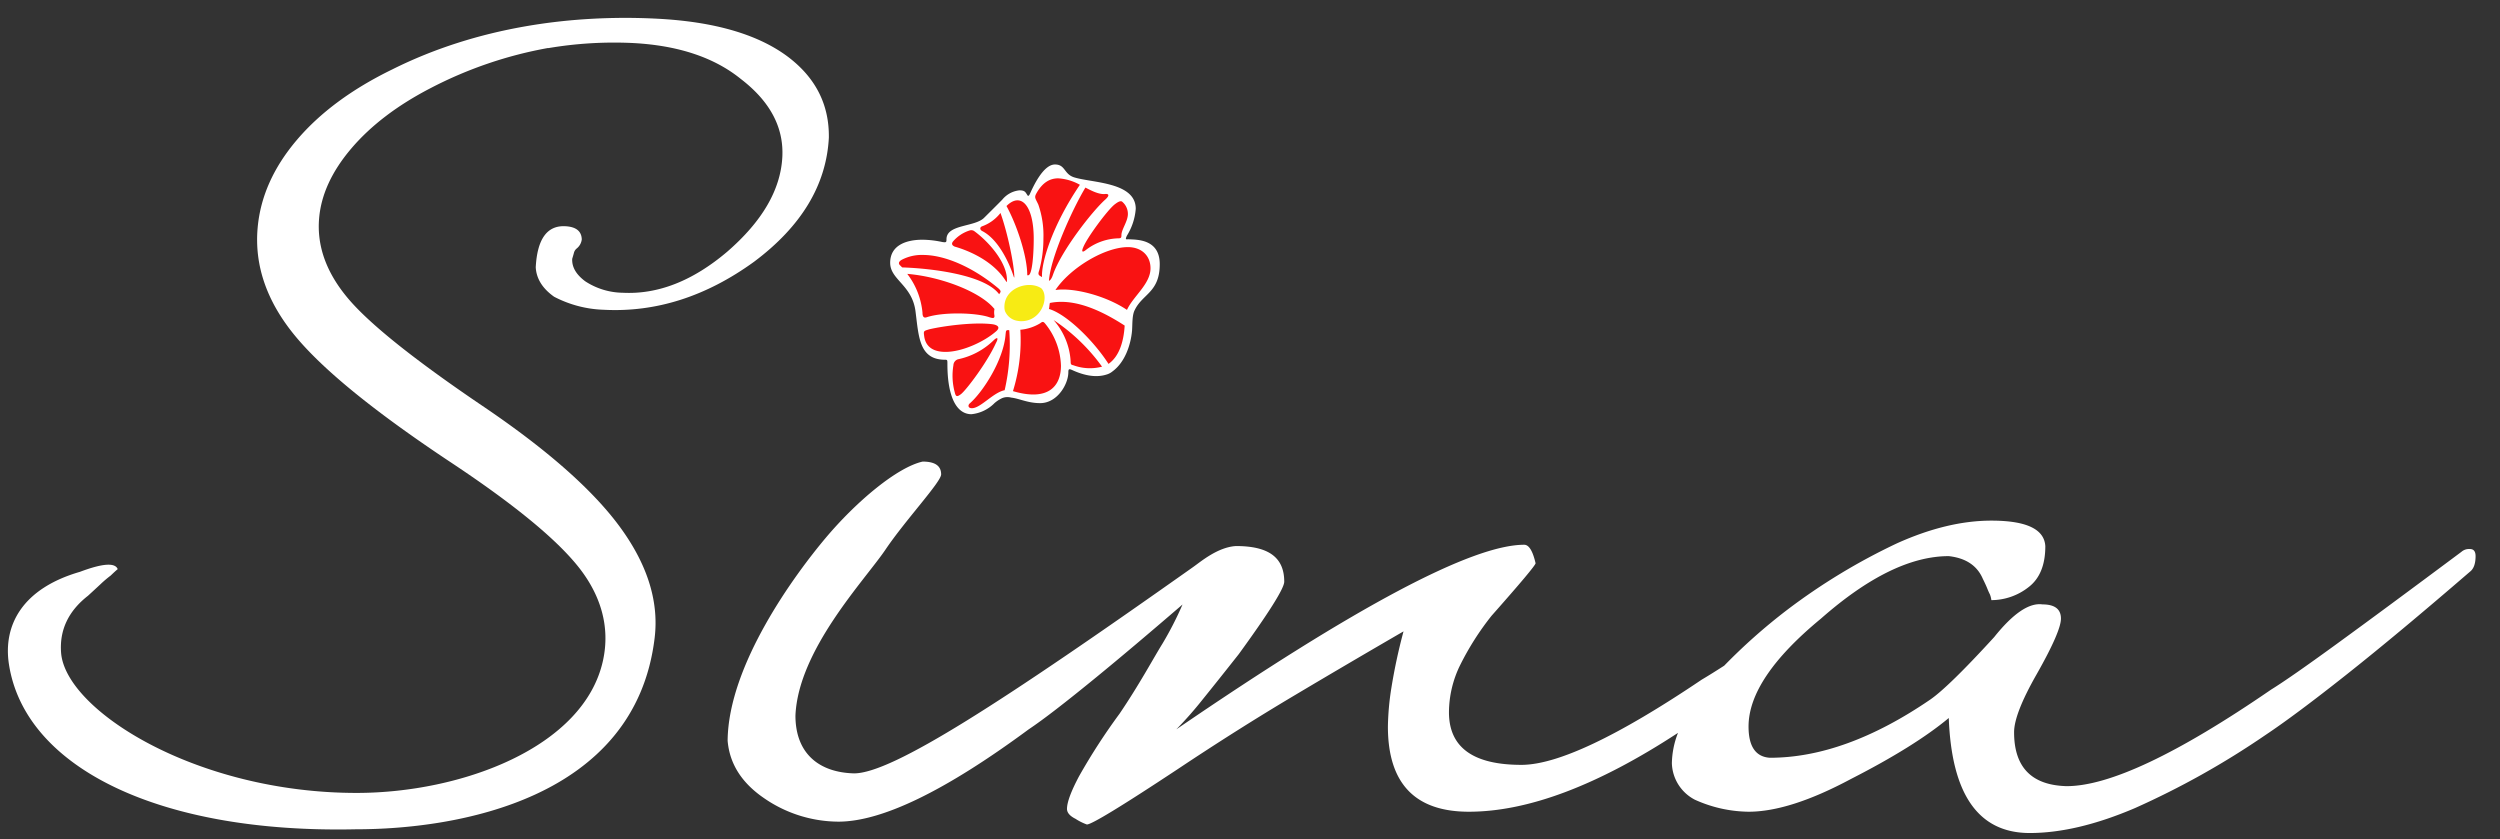 <svg id="weiss" xmlns="http://www.w3.org/2000/svg" viewBox="0 0 581 195">
  <rect x="0" y="0" width="581" height="195" fill="#333333" stroke="none"/>
  <title>sinalogo</title>
  <path id="letters" d="M574.005,127.592a2.683,2.683,0,0,0-1.979.661q-18.154,13.535-29.041,21.448-10.89,7.921-15.18,10.562-32.671,22.443-47.52,22.438-12.215-.323-12.209-12.539,0-4.285,5.279-13.529,5.607-9.901,5.61-12.87,0-3.296-4.291-3.3-4.625-.657-11.219,7.589-10.567,11.555-14.851,14.52-19.802,13.535-37.291,13.531-4.95-.325-4.95-7.26,0-11.215,16.831-25.08,16.497-14.52,29.698-14.52,5.941.664,7.92,5.279.657,1.323.99,2.145.325.826.661,1.485a5.58,5.58,0,0,1,.33,1.32,14.019,14.019,0,0,0,8.58-2.969q3.959-2.971,3.961-9.571-.334-5.939-12.541-5.938-10.233,0-21.945,5.279a143.163,143.163,0,0,0-25.576,15.51,133.854,133.854,0,0,0-14.57,12.922c-2.449,1.575-4.208,2.65-5.224,3.247Q366.105,177.753,353.569,177.753q-16.829,0-16.83-12.211a25.081,25.081,0,0,1,2.64-11.055,64.609,64.609,0,0,1,7.261-11.385q10.224-11.547,10.229-12.209c-.661-2.856-1.542-4.291-2.64-4.291q-18.152,0-80.851,42.901a89.29,89.29,0,0,0,6.105-6.932q3.465-4.285,8.416-10.559,10.556-14.52,10.559-16.831c0-5.719-3.743-8.28-11.219-8.28-4.299.264-8.237,3.686-10.017,4.921C233.095,163.016,207.418,179.732,198.472,179.732c-8.142-.215-13.611-4.627-13.611-13.431C185.5,151,201.023,134.776,205.762,127.763s12.96-15.757,12.96-17.52q0-2.971-4.291-2.971c-5.94,1.32-15.438,9.291-22.559,17.759S169.25,154.5,169.101,172.143q.664,7.919,8.25,13.2a30.603,30.603,0,0,0,17.49,5.609q15.174,0,44.219-21.448,4.95-3.296,15.839-12.211,8.059-6.593,19.919-16.805a78.096,78.096,0,0,1-4.634,9.05c-2.338,3.785-5.385,9.519-10.005,16.336a142.801,142.801,0,0,0-9.404,14.52q-2.799,5.273-2.807,7.589c0,.877.661,1.651,1.98,2.31a12.871,12.871,0,0,0,2.64,1.32q1.657,0,21.12-12.869,13.86-9.237,26.896-16.995,13.032-7.752,25.575-15.016a129.494,129.494,0,0,0-2.805,13.036,62.265,62.265,0,0,0-.825,9.075q0,19.8,18.81,19.8,20.608,0,48.607-18.328a20.188,20.188,0,0,0-1.421,7.108,9.867,9.867,0,0,0,5.348,8.432,30.998,30.998,0,0,0,12.472,2.789q9.576,0,23.76-7.591,14.849-7.587,22.77-14.19.991,26.73,18.812,26.73,10.89,0,24.419-5.776a192.015,192.015,0,0,0,30.36-16.995q6.93-4.616,18.81-14.024,11.881-9.404,28.709-23.924c.877-.661,1.32-1.868,1.32-3.63C575.325,128.145,574.882,127.592,574.005,127.592Z" style="fill: #fff"/>
  <path id="sletter" d="M182.832,12.984Q172.434,5.388,152.884,4.356C132.965,3.308,110.927,6.245,91.159,16.134Q77.078,22.989,68.95,32.571,60.82,42.153,59.874,52.976q-1.149,13.133,8.711,25.085,9.859,11.954,36.499,29.6,21.653,14.393,29.38,24.137c5.149,6.497,7.372,13.867,5.682,21.661C135.75,173.75,107.167,184.275,82.875,184.275c-37.375,0-67.708-19.275-68.681-32.613-.384-5.267,1.721-9.669,6.243-13.199q1.623-1.482,2.943-2.715a27.324,27.324,0,0,1,2.349-1.994q1.009-.979,1.626-1.483-.889-2.344-8.781.625C5.25,136.75.674,145.244,2.078,154.376,5.75,178.25,36.75,193.75,82.775,192.725c23,0,64.892-6.725,69.373-44.552,1.043-8.808-1.983-17.491-8.266-25.966q-9.428-12.709-31.171-27.48Q88.527,78.398,80.923,69.399,73.315,60.402,74.168,50.673q.723-8.268,7.549-16.25Q88.54,26.445,100.092,20.469a95.658,95.658,0,0,1,27.304-9.318l.002.036a91.597,91.597,0,0,1,19.681-1.187q15.817.833,25.115,8.372,10.162,7.805,9.619,18.131-.602,11.428-12.835,22.016-11.993,10.165-24.295,9.516a16.29,16.29,0,0,1-8.671-2.66q-3.182-2.366-3.03-5.226.263-.865.405-1.411a1.907,1.907,0,0,1,.602-.959,3.17,3.17,0,0,0,1.214-2.139q-.072-2.864-3.805-3.064-6.374-.336-6.892,9.55.23,3.977,4.267,6.834A26.689,26.689,0,0,0,140.29,71.989q18.233.96,34.955-11.158,16.513-12.35,17.38-28.826Q192.796,20.339,182.832,12.984Z" style="fill: #fff"/>
  <path id="schwarz" d="M269.525,61.397c0,6.544-3.969,6.866-5.793,10.62-.644,1.18-.536,3.218-.644,4.827-.322,3.54-1.752,7.407-4.506,9.441a3.897,3.897,0,0,1-1.395.751c-1.938.622-4.398.536-7.617-.858-.965-.429-1.287-.644-1.287.322,0,2.789-2.575,7.188-6.544,7.188-2.896,0-4.827-1.073-6.758-1.288a3.285,3.285,0,0,0-2.038.108,7.386,7.386,0,0,0-1.824,1.18,8.756,8.756,0,0,1-5.364,2.574c-3.325,0-5.578-3.754-5.578-11.693,0-.858,0-.965-.536-.965-6.007,0-6.115-5.257-6.866-11.157-.751-6.222-5.9-7.402-5.9-11.371s3.54-5.364,7.51-5.364a22.541,22.541,0,0,1,4.613.536c.858.108.965.108.965-.643,0-3.54,6.651-2.789,8.797-5.042,0,0,3.725-3.691,4.184-4.184a5.937,5.937,0,0,1,3.969-2.145c1.287,0,1.395.429,1.824,1.073.107.214.322.429.644-.322.644-1.394,3.004-6.759,5.793-6.759,2.467,0,2.038,2.253,4.506,3.004,4.184,1.287,14.268,1.073,14.268,7.295a13.81,13.81,0,0,1-2.038,6.222c-.536,1.073-.107.859.322.859C264.161,55.712,269.525,55.497,269.525,61.397Z" style="fill: #fff"/>
  <path id="gelb" d="M236.905,74.63C242,75,244,69,242,67c-3-2-9,0-8.552,4.818.031.147.059.311.109.475a3.722,3.722,0,0,0,2.715,2.233C236.483,74.569,236.697,74.595,236.905,74.63Z" style="fill: #f7eb14"/>
  <path id="rot" d="M209.664,62.148c6.866.215,19.203,1.717,22.528,6.222.429-.536.536-.751-.215-1.395-5.793-4.827-12.337-7.724-17.486-7.724a10.008,10.008,0,0,0-4.827,1.073c-.429.215-1.18.751-.429,1.395Zm5.686,11.586c3.862-1.288,11.586-1.073,14.59,0,.751.214,1.18.321,1.18-.322a4.07,4.07,0,0,1,0-1.61l-.107-.107c-3.326-3.969-12.444-7.402-20.168-8.046a17.392,17.392,0,0,1,3.54,9.011C214.384,73.627,214.706,73.949,215.35,73.735Zm16.199,3.218c1.18-1.073-.107-1.502-.965-1.61-4.398-.536-11.371.43-14.59,1.18-1.395.43-1.395.322-1.18,1.824.429,2.468,2.36,3.433,4.935,3.433C223.61,81.78,228.759,79.42,231.549,76.953Zm-9.655-19.631c1.931.536,8.368,2.682,11.693,7.724.429.643.429.643.429,0,0-4.077-4.291-8.904-7.51-11.264a1.213,1.213,0,0,0-1.18-.215,8.341,8.341,0,0,0-3.862,2.575C221.143,56.57,221.143,56.999,221.894,57.321Zm9.548,22.421c.644-1.18.429-1.609-.644-.537a16.791,16.791,0,0,1-8.153,4.291,1.511,1.511,0,0,0-1.073,1.394,14.771,14.771,0,0,0,.322,6.33c.215.858.429,1.18,1.502.322C224.683,90.469,229.403,84.247,231.441,79.742Zm3.111-3.004c-.858-.107-.751.215-.858.965-.429,5.9-5.257,13.41-8.368,16.092-.429.429-.322,1.073.536,1.073,2.038,0,4.935-3.648,7.617-4.184A47.155,47.155,0,0,0,234.552,76.738ZM228.223,53.674c3.647,1.824,6.222,7.08,7.402,10.728l.107.107c0-2.789-1.502-10.191-3.218-15.019a9.507,9.507,0,0,1-4.291,3.111C227.687,52.815,227.687,53.352,228.223,53.674Zm5.686-5.793c2.36,4.291,4.827,11.586,4.827,16.091h.215c.965,0,1.287-5.149,1.287-8.474C240.238,47.666,237.234,44.555,233.909,47.88Zm12.659,37.118a16.267,16.267,0,0,0-3.648-9.762c-.429-.536-.644-.536-1.18-.107a10.627,10.627,0,0,1-4.613,1.502,39.954,39.954,0,0,1-1.716,14.268C243.778,93.366,246.568,89.611,246.568,84.998Zm-5.257-37.44a21.697,21.697,0,0,1,1.18,7.831,28.008,28.008,0,0,1-.965,7.402c-.215.644-.322.966.107,1.288l.536.322c-.215-3.218,2.253-11.8,8.797-21.455a11.773,11.773,0,0,0-5.042-1.502c-1.824,0-3.647.858-5.149,3.647C240.345,45.95,240.667,46.164,241.311,47.558ZM252.253,43.59c-3.111,5.149-8.153,16.413-8.475,21.67.322-.107.644-.536.965-1.502,1.931-5.471,9.011-14.59,12.122-17.379,1.073-.965.858-1.394-.107-1.287C255.471,45.198,253.862,44.448,252.253,43.59Zm9.119,32.075c-8.26-5.364-13.624-6.008-17.379-5.256-.107.429-.107.965-.215,1.394,4.076,1.18,10.406,7.402,13.839,12.766C260.084,82.853,261.157,79.42,261.372,75.665Zm-5.256,9.548a43.537,43.537,0,0,0-11.264-10.835,15.886,15.886,0,0,1,3.969,9.655c0,.644.107.751.644.858A11.094,11.094,0,0,0,256.115,85.213Zm11.264-22.85c0-3.004-2.146-4.935-5.257-4.935-5.364,0-13.41,4.828-16.842,9.977,4.076-.644,11.693,1.287,16.628,4.613C263.303,68.907,267.379,66.01,267.379,62.363Zm-15.663-4.828c-.322.751-.322,1.287.536.644a12.855,12.855,0,0,1,7.617-2.79c.751,0,.751-.214.751-.858.107-1.394,1.502-3.111,1.502-4.828a3.721,3.721,0,0,0-1.287-2.789c-.429-.429-1.287.215-1.716.537C257.51,48.632,252.575,55.283,251.717,57.535Z" style="fill: #f91212"/>
</svg>
